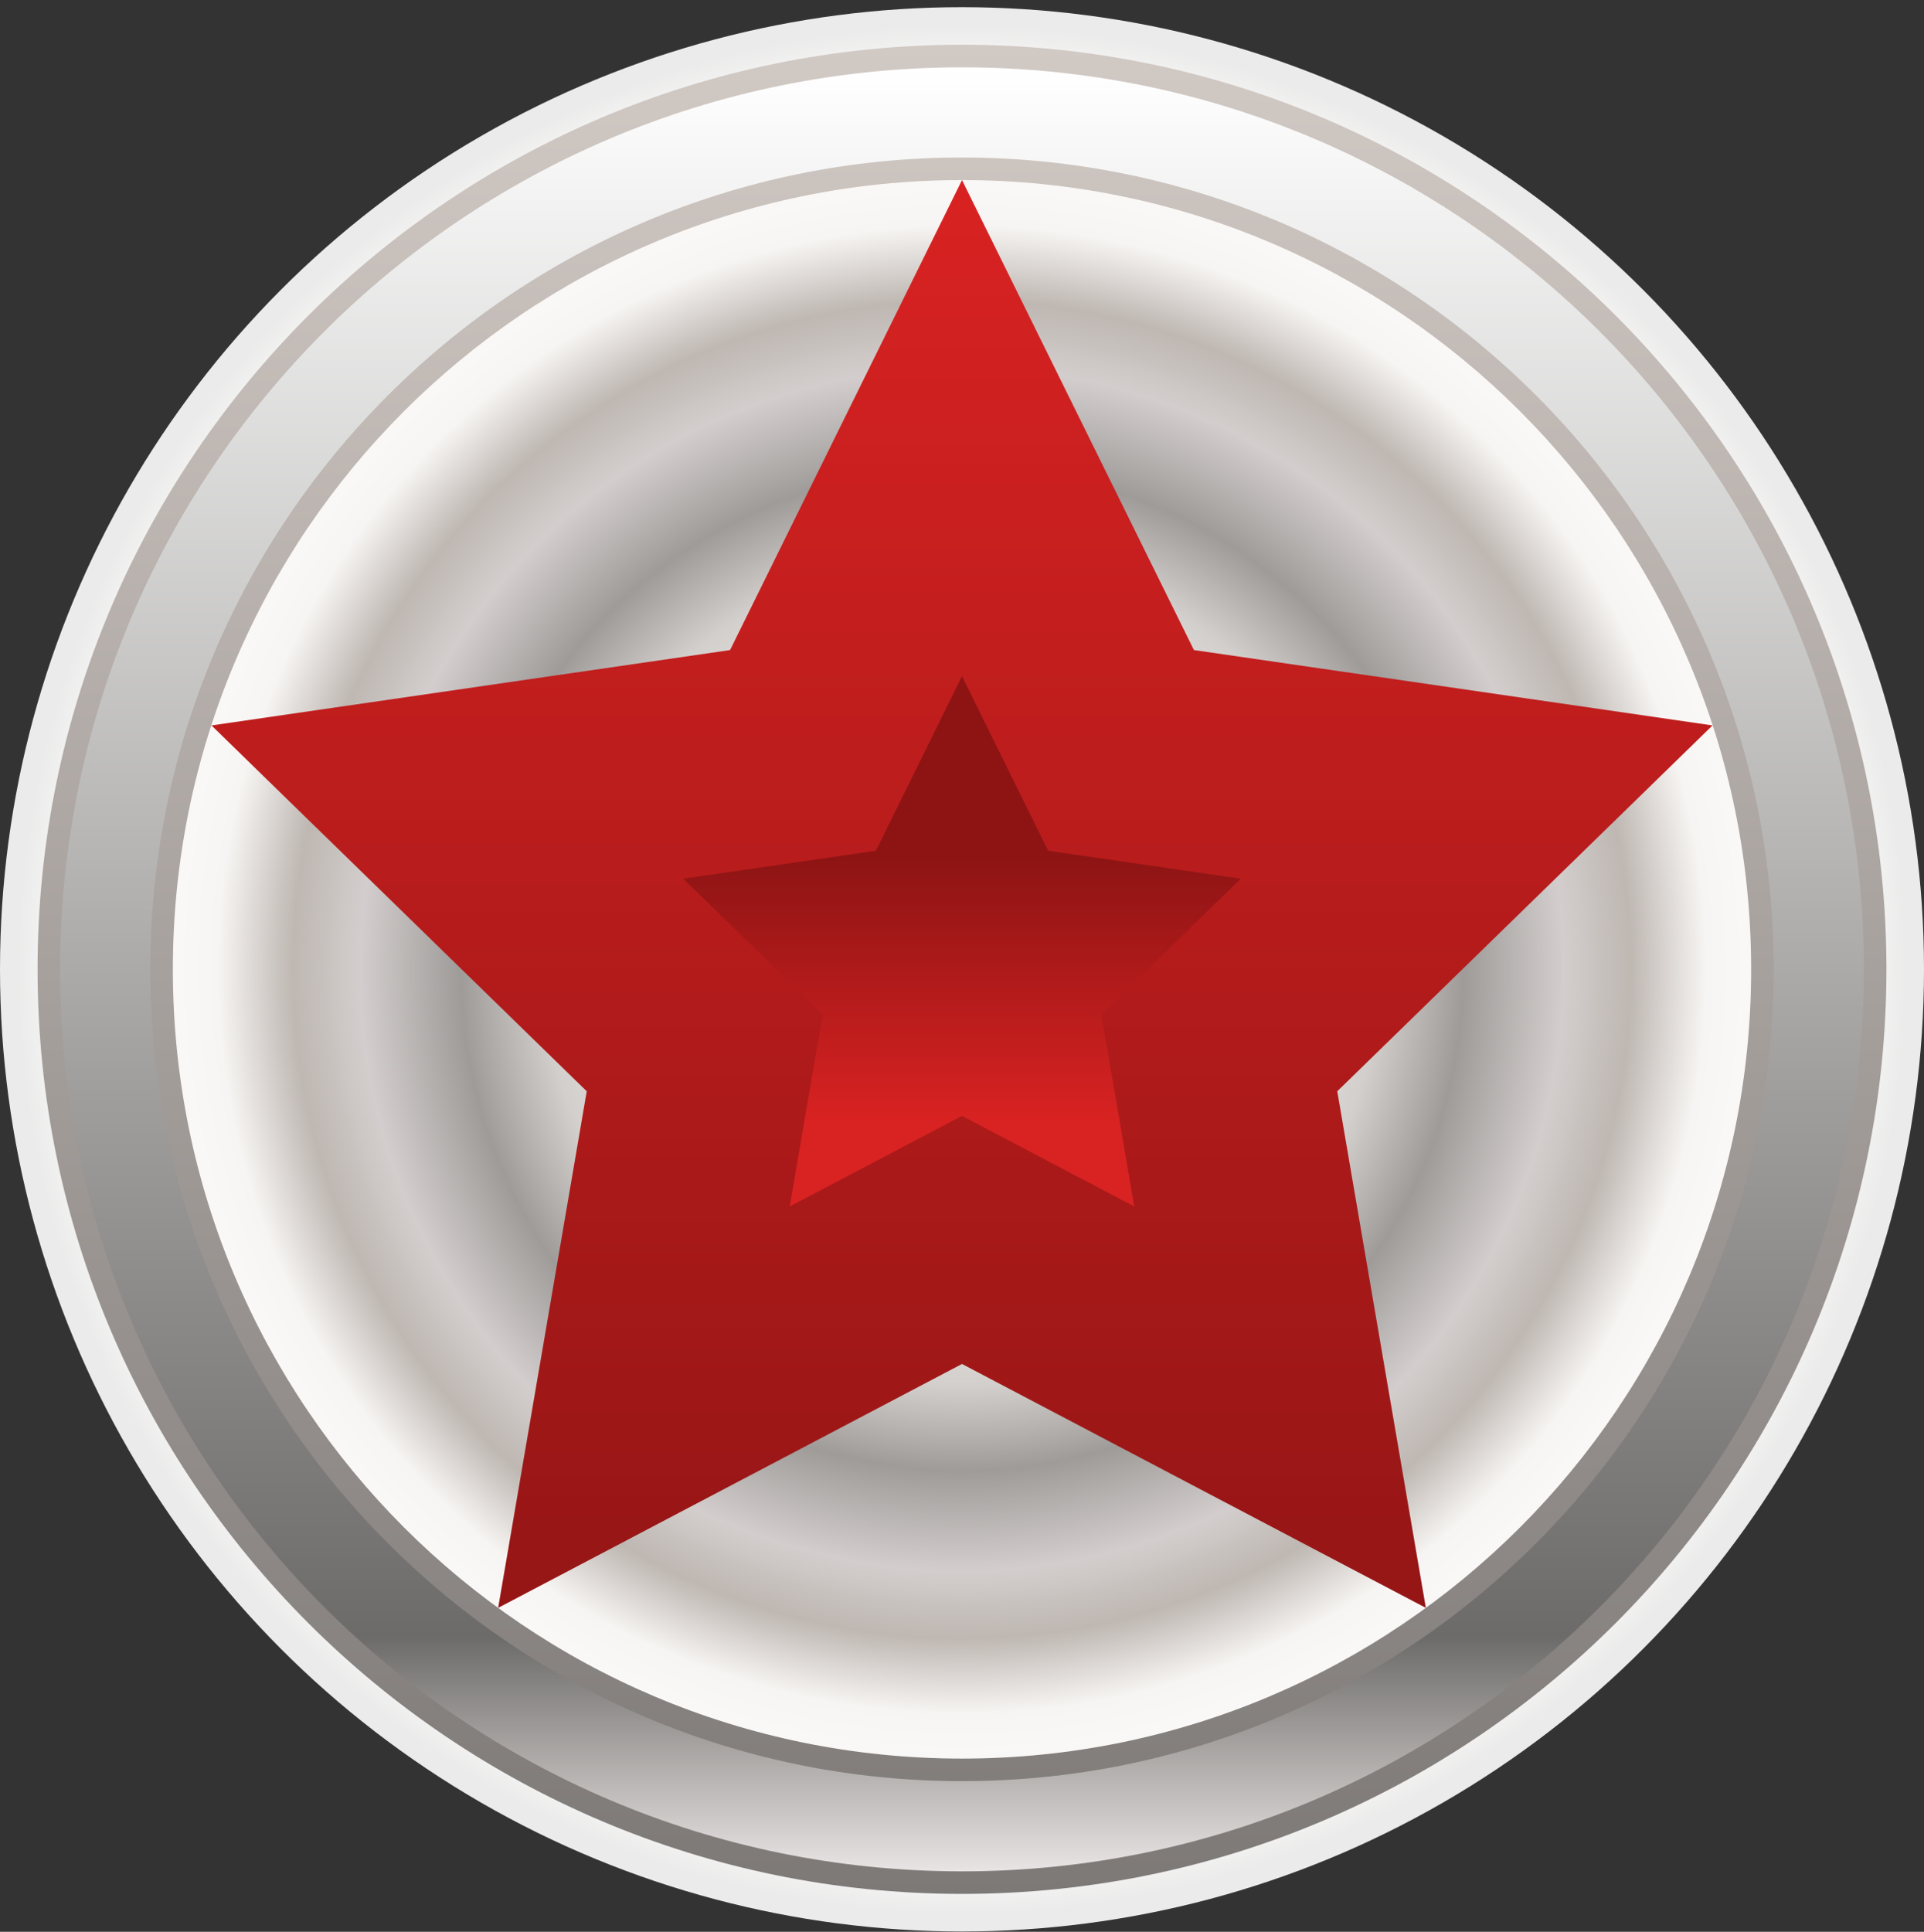 <svg width="256" height="257" viewBox="0 0 256 257" fill="none" xmlns="http://www.w3.org/2000/svg">
<rect x="0" y="0" width="256" height="257" fill="#333333" stroke="none"/>
<g clip-path="url(#clip0_74_36030)">
<circle cx="128" cy="128.955" r="128" transform="rotate(-180 128 128.955)" fill="url(#paint0_angular_74_36030)"/>
<path d="M5 128.955C5 61.024 60.069 5.955 128 5.955C195.931 5.955 251 61.024 251 128.955C251 196.886 195.931 251.955 128 251.955C60.069 251.955 5 196.886 5 128.955Z" fill="url(#paint1_angular_74_36030)"/>
<path fill-rule="evenodd" clip-rule="evenodd" d="M128 23.955C70.01 23.955 23 70.965 23 128.955C23 186.945 70.01 233.955 128 233.955C185.99 233.955 233 186.945 233 128.955C233 70.965 185.99 23.955 128 23.955ZM128 5.955C60.069 5.955 5 61.024 5 128.955C5 196.886 60.069 251.955 128 251.955C195.931 251.955 251 196.886 251 128.955C251 61.024 195.931 5.955 128 5.955Z" fill="url(#paint2_linear_74_36030)"/>
<path fill-rule="evenodd" clip-rule="evenodd" d="M128 20.955C68.353 20.955 20 69.308 20 128.955C20 188.602 68.353 236.955 128 236.955C187.647 236.955 236 188.602 236 128.955C236 69.308 187.647 20.955 128 20.955ZM128 8.955C61.726 8.955 8 62.681 8 128.955C8 195.229 61.726 248.955 128 248.955C194.274 248.955 248 195.229 248 128.955C248 62.681 194.274 8.955 128 8.955Z" fill="url(#paint3_linear_74_36030)"/>
<path d="M128 23.955L158.859 86.482L227.861 96.508L177.93 145.178L189.717 213.902L128 181.455L66.282 213.902L78.07 145.178L28.139 96.508L97.141 86.482L128 23.955Z" fill="url(#paint4_linear_74_36030)"/>
<path d="M128 89.955L139.462 113.179L165.091 116.903L146.546 134.981L150.924 160.507L128 148.455L105.076 160.507L109.454 134.981L90.909 116.903L116.538 113.179L128 89.955Z" fill="url(#paint5_linear_74_36030)"/>
</g>
<defs>
<radialGradient id="paint0_angular_74_36030" cx="0" cy="0" r="1" gradientUnits="userSpaceOnUse" gradientTransform="translate(128 128.955) rotate(90) scale(128)">
<stop offset="0.025" stop-color="#F5F3F1"/>
<stop offset="0.062" stop-color="#FDFBF9"/>
<stop offset="0.167" stop-color="#F7F5F3"/>
<stop offset="0.266" stop-color="#D6D2CF"/>
<stop offset="0.354" stop-color="#E3E1DF"/>
<stop offset="0.453" stop-color="#D3CFCC"/>
<stop offset="0.547" stop-color="#9E9B99"/>
<stop offset="0.656" stop-color="#D3CECD"/>
<stop offset="0.729" stop-color="#BEB7B2"/>
<stop offset="0.812" stop-color="#F7F5F3"/>
<stop offset="0.911" stop-color="#FEFCFA"/>
<stop offset="0.973" stop-color="#EBEBEB"/>
</radialGradient>
<radialGradient id="paint1_angular_74_36030" cx="0" cy="0" r="1" gradientUnits="userSpaceOnUse" gradientTransform="translate(128 128.955) rotate(-90) scale(123 123)">
<stop offset="0.025" stop-color="#F5F3F1"/>
<stop offset="0.062" stop-color="#FDFBF9"/>
<stop offset="0.167" stop-color="#F7F5F3"/>
<stop offset="0.266" stop-color="#D6D2CF"/>
<stop offset="0.354" stop-color="#E3E1DF"/>
<stop offset="0.453" stop-color="#D3CFCC"/>
<stop offset="0.547" stop-color="#9E9B99"/>
<stop offset="0.656" stop-color="#D3CECD"/>
<stop offset="0.729" stop-color="#BEB7B2"/>
<stop offset="0.812" stop-color="#F7F5F3"/>
<stop offset="0.911" stop-color="#FEFCFA"/>
<stop offset="0.973" stop-color="#EBEBEB"/>
</radialGradient>
<linearGradient id="paint2_linear_74_36030" x1="128" y1="251.955" x2="128" y2="5.955" gradientUnits="userSpaceOnUse">
<stop stop-color="#7D7977"/>
<stop offset="1" stop-color="#D1C9C4"/>
</linearGradient>
<linearGradient id="paint3_linear_74_36030" x1="128" y1="248.955" x2="128" y2="8.955" gradientUnits="userSpaceOnUse">
<stop stop-color="#E8E4E3"/>
<stop offset="0.13" stop-color="#6D6B69"/>
<stop offset="1" stop-color="white"/>
</linearGradient>
<linearGradient id="paint4_linear_74_36030" x1="128" y1="23.955" x2="128" y2="233.955" gradientUnits="userSpaceOnUse">
<stop stop-color="#D92222"/>
<stop offset="1" stop-color="#8E1414"/>
</linearGradient>
<linearGradient id="paint5_linear_74_36030" x1="128" y1="89.955" x2="128" y2="167.955" gradientUnits="userSpaceOnUse">
<stop offset="0.312" stop-color="#8E1414"/>
<stop offset="0.76" stop-color="#D92222"/>
</linearGradient>
<clipPath id="clip0_74_36030">
<rect width="256" height="256" fill="white" transform="translate(0 0.955)"/>
</clipPath>
</defs>
</svg>
